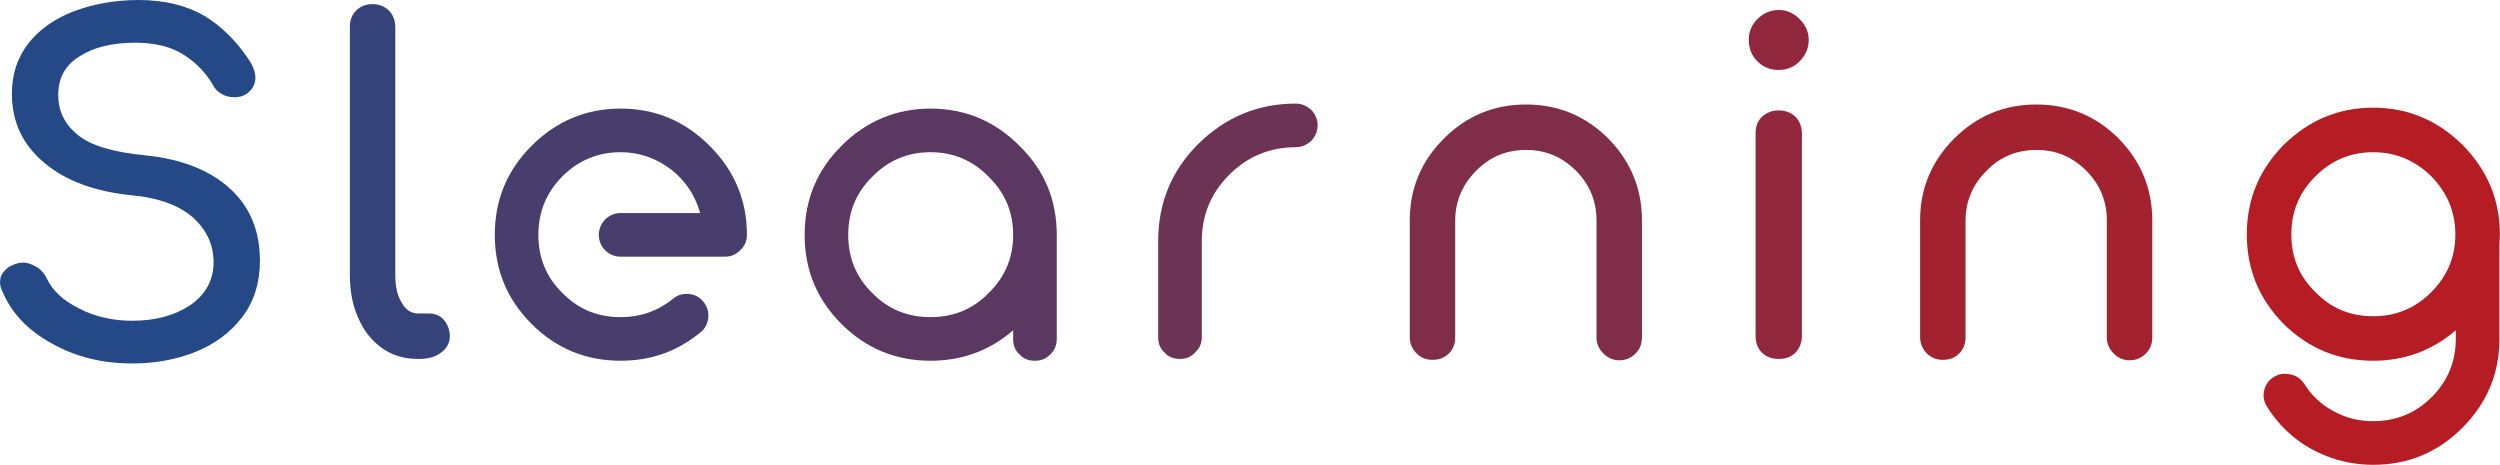 <svg xmlns:dc="http://purl.org/dc/elements/1.1/" xmlns:cc="http://creativecommons.org/ns#" xmlns:rdf="http://www.w3.org/1999/02/22-rdf-syntax-ns#" xmlns:svg="http://www.w3.org/2000/svg" xmlns="http://www.w3.org/2000/svg" xmlns:xlink="http://www.w3.org/1999/xlink" version="1.1" style="" viewBox="292.12 343.12 439.77 81.77"><rect id="backgroundrect" width="100%" height="100%" x="0" y="0" fill="none" stroke="none"/>
  <defs id="defs17055"/>
  <linearGradient spreadMethod="pad" y2="30%" x2="-10%" y1="120%" x1="30%" id="3d_gradient2-logo-f9e8a77f-f1eb-48f1-9f21-134a104b9182">
    <stop id="stop17032" stop-opacity="1" stop-color="#ffffff" offset="0%"/>
    <stop id="stop17034" stop-opacity="1" stop-color="#000000" offset="100%"/>
  </linearGradient>
  <linearGradient gradientTransform="rotate(-30)" spreadMethod="pad" y2="30%" x2="-10%" y1="120%" x1="30%" id="3d_gradient3-logo-f9e8a77f-f1eb-48f1-9f21-134a104b9182">
    <stop id="stop17037" stop-opacity="1" stop-color="#ffffff" offset="0%"/>
    <stop id="stop17039" stop-opacity="1" stop-color="#cccccc" offset="50%"/>
    <stop id="stop17041" stop-opacity="1" stop-color="#000000" offset="100%"/>
  </linearGradient>
  
<g class="currentLayer" style=""><title>Layer 1</title><g id="logo-group" class="selected">
    <image id="container" style="display: none;" x="272" y="144" width="480" height="480" xlink:href="undefined"/>
    <g id="logo-center">
      <image id="icon_container" style="display: none;" x="0" y="0" xlink:href="undefined"/>
      <g id="slogan" style="font-style:oblique;font-weight:300;font-size:32px;line-height:1;font-family:Lato;font-variant-ligatures:none;text-align:center;text-anchor:middle"/>
      <g id="title" style="font-style:normal;font-weight:700;font-size:72px;line-height:1;font-family:'Comfortaa Bold Alt2';font-variant-ligatures:none;text-align:center;text-anchor:middle">
        <path id="path17060" style="font-style:normal;font-weight:700;font-size:72px;line-height:1;font-family:'Comfortaa Bold Alt2';font-variant-ligatures:none;text-align:center;text-anchor:middle" d="m328.095,345.918 c-3.197,-1.838 -7.033,-2.797 -11.588,-2.797 c-4.236,0 -8.072,0.719 -11.429,1.998 c-3.357,1.279 -6.074,3.197 -7.992,5.674 c-1.918,2.478 -2.877,5.435 -2.877,8.791 c0,4.875 1.838,8.951 5.674,12.148 c3.756,3.197 8.951,5.115 15.584,5.754 c4.795,0.48 8.312,1.838 10.709,3.996 c2.318,2.158 3.516,4.715 3.516,7.752 c0,3.197 -1.439,5.754 -4.156,7.592 c-2.797,1.838 -6.154,2.717 -10.15,2.717 c-3.437,0 -6.553,-0.719 -9.351,-2.158 c-2.877,-1.439 -4.715,-3.197 -5.674,-5.275 c-0.4,-0.799 -0.959,-1.518 -1.758,-1.998 c-0.799,-0.48 -1.598,-0.799 -2.398,-0.799 c-0.4,0 -0.639,0.08 -0.799,0.08 c-1.039,0.24 -1.838,0.639 -2.398,1.279 c-0.639,0.639 -0.879,1.279 -0.879,2.078 c0,0.48 0.08,0.959 0.4,1.598 c1.598,3.836 4.476,6.873 8.711,9.191 c4.236,2.398 8.951,3.516 14.146,3.516 c3.916,0 7.592,-0.639 11.029,-1.998 c3.437,-1.359 6.234,-3.437 8.312,-6.154 c2.078,-2.717 3.117,-6.074 3.117,-9.91 c0,-5.275 -1.758,-9.51 -5.275,-12.707 c-3.516,-3.197 -8.472,-5.195 -14.865,-5.834 c-5.754,-0.559 -9.75,-1.758 -11.988,-3.676 c-2.238,-1.838 -3.357,-4.156 -3.357,-6.953 c0,-2.957 1.199,-5.195 3.756,-6.793 c2.478,-1.598 5.754,-2.398 9.83,-2.398 c3.277,0 5.994,0.639 8.152,1.918 c2.158,1.279 3.996,3.037 5.435,5.435 c0.32,0.719 0.879,1.279 1.598,1.678 c0.639,0.4 1.439,0.559 2.238,0.559 c0.799,0 1.439,-0.16 2.078,-0.559 c1.039,-0.719 1.598,-1.678 1.598,-2.877 c0,-0.879 -0.32,-1.838 -0.959,-2.877 c-2.238,-3.437 -4.875,-6.074 -7.992,-7.992 z" stroke-width="0" stroke-linejoin="miter" stroke-miterlimit="2" fill="#244986" stroke="#244986"/>
        <path id="path17062" style="font-style:normal;font-weight:700;font-size:72px;line-height:1;font-family:'Comfortaa Bold Alt2';font-variant-ligatures:none;text-align:center;text-anchor:middle" d="m354.784,344.959 c-0.799,0.799 -1.119,1.758 -1.119,2.877 v43.636 c0,2.877 0.48,5.435 1.518,7.672 c0.959,2.238 2.398,3.996 4.236,5.275 c1.838,1.279 3.916,1.838 6.234,1.838 h0.16 c1.598,0 2.877,-0.32 3.916,-1.119 c0.959,-0.719 1.518,-1.678 1.518,-2.877 c0,-1.119 -0.4,-2.078 -1.039,-2.877 c-0.639,-0.719 -1.518,-1.119 -2.557,-1.119 h-1.998 c-1.199,0 -2.158,-0.639 -2.877,-1.918 c-0.799,-1.279 -1.119,-2.877 -1.119,-4.875 v-43.636 c0,-1.119 -0.4,-2.078 -1.119,-2.877 c-0.799,-0.719 -1.758,-1.119 -2.877,-1.119 c-1.199,0 -2.158,0.4 -2.877,1.119 z" stroke-width="0" stroke-linejoin="miter" stroke-miterlimit="2" fill="#36437a" stroke="#36437a"/>
        <path id="path17064" style="font-style:normal;font-weight:700;font-size:72px;line-height:1;font-family:'Comfortaa Bold Alt2';font-variant-ligatures:none;text-align:center;text-anchor:middle" d="m401.292,406.578 c5.275,0 9.91,-1.598 13.986,-4.955 c0.879,-0.639 1.279,-1.518 1.439,-2.557 c0.08,-1.119 -0.16,-1.998 -0.879,-2.877 c-0.639,-0.799 -1.518,-1.279 -2.557,-1.359 c-1.039,-0.08 -1.998,0.16 -2.797,0.879 c-2.717,2.158 -5.754,3.197 -9.191,3.197 c-3.996,0 -7.433,-1.359 -10.23,-4.236 c-2.877,-2.797 -4.236,-6.234 -4.236,-10.23 c0,-3.996 1.359,-7.433 4.236,-10.31 c2.797,-2.797 6.234,-4.236 10.23,-4.236 c3.277,0 6.234,1.039 8.871,3.037 c2.557,1.998 4.236,4.555 5.115,7.672 h-13.986 c-1.039,0 -1.998,0.4 -2.717,1.119 c-0.719,0.719 -1.119,1.678 -1.119,2.717 c0,1.039 0.4,1.998 1.119,2.717 c0.719,0.719 1.678,1.119 2.717,1.119 h18.382 c1.039,0 1.918,-0.4 2.637,-1.119 c0.799,-0.719 1.199,-1.678 1.199,-2.717 c0,-6.154 -2.238,-11.349 -6.553,-15.664 c-4.316,-4.316 -9.51,-6.553 -15.664,-6.553 c-6.154,0 -11.349,2.238 -15.664,6.553 c-4.316,4.316 -6.474,9.51 -6.474,15.664 c0,6.154 2.158,11.349 6.474,15.664 c4.316,4.316 9.51,6.474 15.664,6.474 z" stroke-width="0" stroke-linejoin="miter" stroke-miterlimit="2" fill="#483e6d" stroke="#483e6d"/>
        <path id="path17066" style="font-style:normal;font-weight:700;font-size:72px;line-height:1;font-family:'Comfortaa Bold Alt2';font-variant-ligatures:none;text-align:center;text-anchor:middle" d="m471.462,368.776 c-4.316,-4.316 -9.51,-6.553 -15.664,-6.553 c-6.074,0 -11.349,2.238 -15.664,6.553 c-4.316,4.316 -6.474,9.51 -6.474,15.664 c0,6.154 2.158,11.349 6.474,15.664 c4.316,4.316 9.59,6.474 15.664,6.474 c5.514,0 10.39,-1.758 14.545,-5.355 v1.518 c0,1.119 0.32,1.998 1.119,2.717 c0.719,0.799 1.598,1.119 2.717,1.119 c1.039,0 1.918,-0.32 2.717,-1.119 c0.719,-0.719 1.119,-1.598 1.119,-2.717 v-18.302 c0,-6.154 -2.158,-11.349 -6.553,-15.664 zm-15.664,30.13 c-3.996,0 -7.433,-1.359 -10.23,-4.236 c-2.877,-2.797 -4.236,-6.234 -4.236,-10.23 c0,-3.996 1.359,-7.433 4.236,-10.23 c2.797,-2.877 6.234,-4.316 10.23,-4.316 c3.996,0 7.433,1.439 10.23,4.316 c2.877,2.797 4.316,6.234 4.316,10.23 c0,3.996 -1.439,7.433 -4.316,10.23 c-2.797,2.877 -6.234,4.236 -10.23,4.236 z" stroke-width="0" stroke-linejoin="miter" stroke-miterlimit="2" fill="#5a3861" stroke="#5a3861"/>
        <path id="path17068" style="font-style:normal;font-weight:700;font-size:72px;line-height:1;font-family:'Comfortaa Bold Alt2';font-variant-ligatures:none;text-align:center;text-anchor:middle" d="m520.071,361.343 c-6.713,0 -12.388,2.398 -17.183,7.113 c-4.715,4.715 -7.033,10.39 -7.033,17.103 v16.863 c0,1.119 0.32,1.998 1.119,2.717 c0.719,0.799 1.598,1.119 2.717,1.119 c1.039,0 1.918,-0.32 2.637,-1.119 c0.799,-0.719 1.199,-1.598 1.199,-2.717 v-16.863 c0,-4.555 1.598,-8.472 4.795,-11.668 c3.277,-3.277 7.193,-4.875 11.748,-4.875 c1.039,0 1.918,-0.4 2.717,-1.119 c0.719,-0.799 1.119,-1.678 1.119,-2.717 c0,-1.039 -0.4,-1.998 -1.119,-2.717 c-0.799,-0.719 -1.678,-1.119 -2.717,-1.119 z" stroke-width="0" stroke-linejoin="miter" stroke-miterlimit="2" fill="#6d3355" stroke="#6d3355"/>
        <path id="path17070" style="font-style:normal;font-weight:700;font-size:72px;line-height:1;font-family:'Comfortaa Bold Alt2';font-variant-ligatures:none;text-align:center;text-anchor:middle" d="m576.956,406.498 c1.119,0 2.078,-0.4 2.877,-1.199 c0.799,-0.799 1.119,-1.758 1.119,-2.877 V381.882 c0,-5.594 -1.998,-10.39 -5.914,-14.386 c-3.996,-3.996 -8.871,-5.994 -14.466,-5.994 c-5.674,0 -10.47,1.998 -14.466,5.994 c-3.996,3.996 -5.994,8.791 -5.994,14.386 v20.539 c0,1.119 0.4,2.078 1.199,2.877 c0.799,0.799 1.758,1.119 2.797,1.119 c1.119,0 2.078,-0.32 2.877,-1.119 c0.799,-0.799 1.119,-1.758 1.119,-2.877 V381.882 c0,-3.357 1.279,-6.314 3.676,-8.711 c2.398,-2.478 5.355,-3.676 8.791,-3.676 c3.437,0 6.314,1.199 8.791,3.676 c2.398,2.398 3.596,5.355 3.596,8.711 v20.619 c0,1.039 0.4,1.998 1.199,2.797 c0.799,0.799 1.758,1.199 2.797,1.199 z" stroke-width="0" stroke-linejoin="miter" stroke-miterlimit="2" fill="#7f2d48" stroke="#7f2d48"/>
        <path id="path17072" style="font-style:normal;font-weight:700;font-size:72px;line-height:1;font-family:'Comfortaa Bold Alt2';font-variant-ligatures:none;text-align:center;text-anchor:middle" d="m602.058,363.661 c-0.799,0.799 -1.119,1.758 -1.119,2.957 v35.564 c0,1.199 0.32,2.158 1.119,2.957 c0.799,0.799 1.758,1.119 2.957,1.119 c1.199,0 2.158,-0.32 2.957,-1.119 c0.719,-0.799 1.119,-1.758 1.119,-2.957 v-35.564 c0,-1.199 -0.4,-2.158 -1.119,-2.957 c-0.799,-0.719 -1.758,-1.119 -2.957,-1.119 c-1.199,0 -2.158,0.4 -2.957,1.119 zm6.633,-17.183 c-1.039,-1.039 -2.238,-1.598 -3.676,-1.598 c-1.439,0 -2.717,0.559 -3.756,1.598 c-1.039,1.039 -1.518,2.238 -1.518,3.676 c0,1.439 0.48,2.717 1.518,3.756 c1.039,1.039 2.318,1.518 3.756,1.518 c1.439,0 2.637,-0.48 3.676,-1.518 c1.039,-1.039 1.598,-2.318 1.598,-3.756 c0,-1.439 -0.559,-2.637 -1.598,-3.676 z" stroke-width="0" stroke-linejoin="miter" stroke-miterlimit="2" fill="#91273c" stroke="#91273c"/>
        <path id="path17074" style="font-style:normal;font-weight:700;font-size:72px;line-height:1;font-family:'Comfortaa Bold Alt2';font-variant-ligatures:none;text-align:center;text-anchor:middle" d="m666.727,406.498 c1.119,0 2.078,-0.4 2.877,-1.199 c0.799,-0.799 1.119,-1.758 1.119,-2.877 V381.882 c0,-5.594 -1.998,-10.39 -5.914,-14.386 c-3.996,-3.996 -8.871,-5.994 -14.466,-5.994 c-5.674,0 -10.47,1.998 -14.466,5.994 c-3.996,3.996 -5.994,8.791 -5.994,14.386 v20.539 c0,1.119 0.4,2.078 1.199,2.877 c0.799,0.799 1.758,1.119 2.797,1.119 c1.119,0 2.078,-0.32 2.877,-1.119 c0.799,-0.799 1.119,-1.758 1.119,-2.877 V381.882 c0,-3.357 1.279,-6.314 3.676,-8.711 c2.398,-2.478 5.355,-3.676 8.791,-3.676 c3.437,0 6.314,1.199 8.791,3.676 c2.398,2.398 3.596,5.355 3.596,8.711 v20.619 c0,1.039 0.4,1.998 1.199,2.797 c0.799,0.799 1.758,1.199 2.797,1.199 z" stroke-width="0" stroke-linejoin="miter" stroke-miterlimit="2" fill="#a3222f" stroke="#a3222f"/>
        <path id="path17076" style="font-style:normal;font-weight:700;font-size:72px;line-height:1;font-family:'Comfortaa Bold Alt2';font-variant-ligatures:none;text-align:center;text-anchor:middle" d="m731.869,384.36 c0,-6.154 -2.238,-11.349 -6.553,-15.744 c-4.396,-4.316 -9.59,-6.553 -15.744,-6.553 c-6.154,0 -11.349,2.238 -15.744,6.553 c-4.316,4.396 -6.474,9.59 -6.474,15.744 c0,6.154 2.158,11.349 6.474,15.744 c4.396,4.316 9.59,6.474 15.744,6.474 c5.514,0 10.31,-1.758 14.545,-5.355 v1.518 c0,3.996 -1.439,7.433 -4.236,10.23 c-2.877,2.877 -6.314,4.236 -10.31,4.236 c-2.478,0 -4.795,-0.559 -6.953,-1.758 c-2.158,-1.119 -3.916,-2.797 -5.195,-4.875 c-0.639,-0.879 -1.439,-1.439 -2.478,-1.598 c-1.039,-0.24 -1.998,-0.08 -2.877,0.48 c-0.879,0.559 -1.439,1.359 -1.678,2.398 c-0.24,1.039 0,1.998 0.559,2.877 c1.359,2.158 3.037,3.996 4.955,5.514 c1.918,1.518 4.076,2.637 6.394,3.437 c2.318,0.799 4.795,1.199 7.273,1.199 c6.154,0 11.349,-2.158 15.664,-6.474 c4.316,-4.316 6.553,-9.51 6.553,-15.664 V386.278 c0,-0.639 0.08,-1.279 0.08,-1.918 zm-22.298,14.386 c-3.996,0 -7.353,-1.359 -10.15,-4.236 c-2.877,-2.797 -4.236,-6.154 -4.236,-10.15 c0,-3.996 1.359,-7.353 4.236,-10.23 c2.797,-2.797 6.154,-4.236 10.15,-4.236 c3.996,0 7.353,1.439 10.23,4.236 c2.797,2.877 4.236,6.234 4.236,10.23 c0,3.996 -1.439,7.353 -4.236,10.15 c-2.877,2.877 -6.234,4.236 -10.23,4.236 z" stroke-width="0" stroke-linejoin="miter" stroke-miterlimit="2" fill="#b51c23" stroke="#b51c23"/>
      </g>
      <image id="icon" style="display: none;" x="0" y="0" xlink:href="undefined"/>
    </g>
  </g></g></svg>